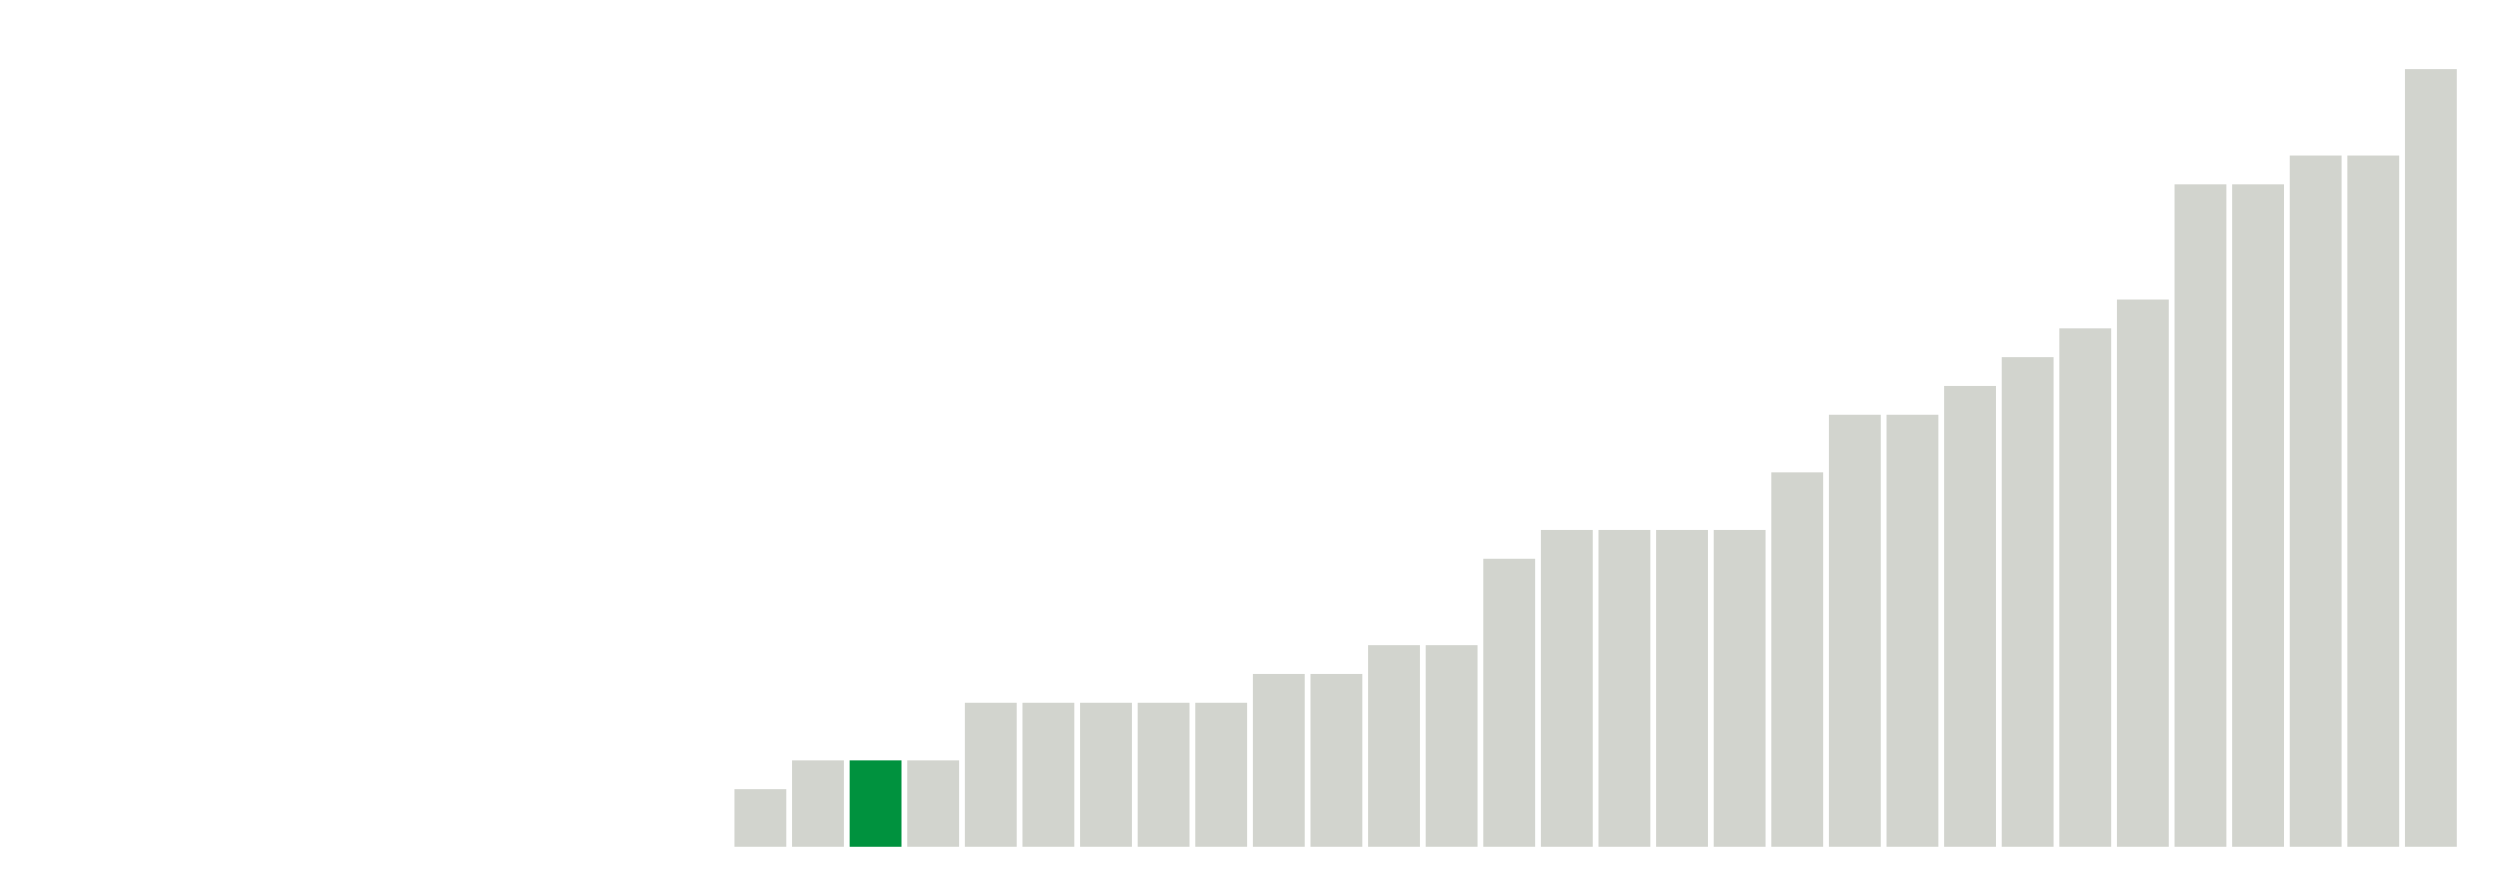 <svg xmlns="http://www.w3.org/2000/svg" xmlns:xlink="http://www.w3.org/1999/xlink" version="1.1" class="marks" width="310" height="110"><g fill="none" stroke-miterlimit="10" transform="translate(5,5)"><g class="mark-group role-frame root" role="graphics-object" aria-roledescription="group mark container"><g transform="translate(0,0)"><path class="background" aria-hidden="true" d="M0,0h300v100h-300Z" stroke="#ddd" stroke-width="0"/><g><g class="mark-rect role-mark marks" role="graphics-object" aria-roledescription="rect mark container"><path aria-label="neighborhood: Kingsbridge - Riverdale; unmodified_data_value_geo_entity: 0" role="graphics-symbol" aria-roledescription="bar" d="M0.357,100h6.429v0h-6.429Z" fill="#D2D4CE"/><path aria-label="neighborhood: Greenpoint; unmodified_data_value_geo_entity: 0" role="graphics-symbol" aria-roledescription="bar" d="M7.5,100h6.429v0h-6.429Z" fill="#D2D4CE"/><path aria-label="neighborhood: Downtown - Heights - Slope; unmodified_data_value_geo_entity: 0" role="graphics-symbol" aria-roledescription="bar" d="M14.643,100h6.429v0h-6.429Z" fill="#D2D4CE"/><path aria-label="neighborhood: Sunset Park; unmodified_data_value_geo_entity: 0" role="graphics-symbol" aria-roledescription="bar" d="M21.786,100h6.429v0h-6.429Z" fill="#D2D4CE"/><path aria-label="neighborhood: Canarsie - Flatlands; unmodified_data_value_geo_entity: 0" role="graphics-symbol" aria-roledescription="bar" d="M28.929,100h6.429v0h-6.429Z" fill="#D2D4CE"/><path aria-label="neighborhood: Central Harlem - Morningside Heights; unmodified_data_value_geo_entity: 0" role="graphics-symbol" aria-roledescription="bar" d="M36.071,100h6.429v0h-6.429Z" fill="#D2D4CE"/><path aria-label="neighborhood: Gramercy Park - Murray Hill; unmodified_data_value_geo_entity: 0" role="graphics-symbol" aria-roledescription="bar" d="M43.214,100h6.429v0h-6.429Z" fill="#D2D4CE"/><path aria-label="neighborhood: Lower Manhattan; unmodified_data_value_geo_entity: 0" role="graphics-symbol" aria-roledescription="bar" d="M50.357,100h6.429v0h-6.429Z" fill="#D2D4CE"/><path aria-label="neighborhood: Long Island City - Astoria; unmodified_data_value_geo_entity: 0" role="graphics-symbol" aria-roledescription="bar" d="M57.5,100h6.429v0h-6.429Z" fill="#D2D4CE"/><path aria-label="neighborhood: Flushing - Clearview; unmodified_data_value_geo_entity: 0" role="graphics-symbol" aria-roledescription="bar" d="M64.643,100h6.429v0h-6.429Z" fill="#D2D4CE"/><path aria-label="neighborhood: Fresh Meadows; unmodified_data_value_geo_entity: 0" role="graphics-symbol" aria-roledescription="bar" d="M71.786,100h6.429v0h-6.429Z" fill="#D2D4CE"/><path aria-label="neighborhood: Willowbrook; unmodified_data_value_geo_entity: 0" role="graphics-symbol" aria-roledescription="bar" d="M78.929,100h6.429v0h-6.429Z" fill="#D2D4CE"/><path aria-label="neighborhood: West Queens; unmodified_data_value_geo_entity: 0.2" role="graphics-symbol" aria-roledescription="bar" d="M86.071,92.857h6.429v7.143h-6.429Z" fill="#D2D4CE"/><path aria-label="neighborhood: Bensonhurst - Bay Ridge; unmodified_data_value_geo_entity: 0.3" role="graphics-symbol" aria-roledescription="bar" d="M93.214,89.286h6.429v10.714h-6.429Z" fill="#D2D4CE"/><path aria-label="neighborhood: Southeast Queens; unmodified_data_value_geo_entity: 0.3" role="graphics-symbol" aria-roledescription="bar" d="M100.357,89.286h6.429v10.714h-6.429Z" fill="#00923E"/><path aria-label="neighborhood: South Beach - Tottenville; unmodified_data_value_geo_entity: 0.3" role="graphics-symbol" aria-roledescription="bar" d="M107.5,89.286h6.429v10.714h-6.429Z" fill="#D2D4CE"/><path aria-label="neighborhood: Crotona -Tremont; unmodified_data_value_geo_entity: 0.5" role="graphics-symbol" aria-roledescription="bar" d="M114.643,82.143h6.429v17.857h-6.429Z" fill="#D2D4CE"/><path aria-label="neighborhood: Coney Island - Sheepshead Bay; unmodified_data_value_geo_entity: 0.5" role="graphics-symbol" aria-roledescription="bar" d="M121.786,82.143h6.429v17.857h-6.429Z" fill="#D2D4CE"/><path aria-label="neighborhood: Upper East Side; unmodified_data_value_geo_entity: 0.5" role="graphics-symbol" aria-roledescription="bar" d="M128.929,82.143h6.429v17.857h-6.429Z" fill="#D2D4CE"/><path aria-label="neighborhood: Chelsea - Clinton; unmodified_data_value_geo_entity: 0.5" role="graphics-symbol" aria-roledescription="bar" d="M136.071,82.143h6.429v17.857h-6.429Z" fill="#D2D4CE"/><path aria-label="neighborhood: Greenwich Village - SoHo; unmodified_data_value_geo_entity: 0.5" role="graphics-symbol" aria-roledescription="bar" d="M143.214,82.143h6.429v17.857h-6.429Z" fill="#D2D4CE"/><path aria-label="neighborhood: Borough Park; unmodified_data_value_geo_entity: 0.6" role="graphics-symbol" aria-roledescription="bar" d="M150.357,78.571h6.429v21.429h-6.429Z" fill="#D2D4CE"/><path aria-label="neighborhood: Rockaways; unmodified_data_value_geo_entity: 0.6" role="graphics-symbol" aria-roledescription="bar" d="M157.5,78.571h6.429v21.429h-6.429Z" fill="#D2D4CE"/><path aria-label="neighborhood: Upper West Side; unmodified_data_value_geo_entity: 0.7" role="graphics-symbol" aria-roledescription="bar" d="M164.643,75h6.429v25h-6.429Z" fill="#D2D4CE"/><path aria-label="neighborhood: Ridgewood - Forest Hills; unmodified_data_value_geo_entity: 0.7" role="graphics-symbol" aria-roledescription="bar" d="M171.786,75h6.429v25h-6.429Z" fill="#D2D4CE"/><path aria-label="neighborhood: Williamsburg - Bushwick; unmodified_data_value_geo_entity: 1" role="graphics-symbol" aria-roledescription="bar" d="M178.929,64.286h6.429v35.714h-6.429Z" fill="#D2D4CE"/><path aria-label="neighborhood: East Flatbush - Flatbush; unmodified_data_value_geo_entity: 1.1" role="graphics-symbol" aria-roledescription="bar" d="M186.071,60.714h6.429v39.286h-6.429Z" fill="#D2D4CE"/><path aria-label="neighborhood: Union Square - Lower East Side; unmodified_data_value_geo_entity: 1.1" role="graphics-symbol" aria-roledescription="bar" d="M193.214,60.714h6.429v39.286h-6.429Z" fill="#D2D4CE"/><path aria-label="neighborhood: Southwest Queens; unmodified_data_value_geo_entity: 1.1" role="graphics-symbol" aria-roledescription="bar" d="M200.357,60.714h6.429v39.286h-6.429Z" fill="#D2D4CE"/><path aria-label="neighborhood: Jamaica; unmodified_data_value_geo_entity: 1.1" role="graphics-symbol" aria-roledescription="bar" d="M207.5,60.714h6.429v39.286h-6.429Z" fill="#D2D4CE"/><path aria-label="neighborhood: Pelham - Throgs Neck; unmodified_data_value_geo_entity: 1.3" role="graphics-symbol" aria-roledescription="bar" d="M214.643,53.571h6.429v46.429h-6.429Z" fill="#D2D4CE"/><path aria-label="neighborhood: Fordham - Bronx Pk; unmodified_data_value_geo_entity: 1.5" role="graphics-symbol" aria-roledescription="bar" d="M221.786,46.429h6.429v53.571h-6.429Z" fill="#D2D4CE"/><path aria-label="neighborhood: Bayside - Little Neck; unmodified_data_value_geo_entity: 1.5" role="graphics-symbol" aria-roledescription="bar" d="M228.929,46.429h6.429v53.571h-6.429Z" fill="#D2D4CE"/><path aria-label="neighborhood: Bedford Stuyvesant - Crown Heights; unmodified_data_value_geo_entity: 1.6" role="graphics-symbol" aria-roledescription="bar" d="M236.071,42.857h6.429v57.143h-6.429Z" fill="#D2D4CE"/><path aria-label="neighborhood: Washington Heights; unmodified_data_value_geo_entity: 1.7" role="graphics-symbol" aria-roledescription="bar" d="M243.214,39.286h6.429v60.714h-6.429Z" fill="#D2D4CE"/><path aria-label="neighborhood: Hunts Point - Mott Haven; unmodified_data_value_geo_entity: 1.8" role="graphics-symbol" aria-roledescription="bar" d="M250.357,35.714h6.429v64.286h-6.429Z" fill="#D2D4CE"/><path aria-label="neighborhood: East Harlem; unmodified_data_value_geo_entity: 1.9" role="graphics-symbol" aria-roledescription="bar" d="M257.5,32.143h6.429v67.857h-6.429Z" fill="#D2D4CE"/><path aria-label="neighborhood: Port Richmond; unmodified_data_value_geo_entity: 2.3" role="graphics-symbol" aria-roledescription="bar" d="M264.643,17.857h6.429v82.143h-6.429Z" fill="#D2D4CE"/><path aria-label="neighborhood: Stapleton - St. George; unmodified_data_value_geo_entity: 2.3" role="graphics-symbol" aria-roledescription="bar" d="M271.786,17.857h6.429v82.143h-6.429Z" fill="#D2D4CE"/><path aria-label="neighborhood: Northeast Bronx; unmodified_data_value_geo_entity: 2.4" role="graphics-symbol" aria-roledescription="bar" d="M278.929,14.286h6.429v85.714h-6.429Z" fill="#D2D4CE"/><path aria-label="neighborhood: High Bridge - Morrisania; unmodified_data_value_geo_entity: 2.4" role="graphics-symbol" aria-roledescription="bar" d="M286.071,14.286h6.429v85.714h-6.429Z" fill="#D2D4CE"/><path aria-label="neighborhood: East New York; unmodified_data_value_geo_entity: 2.7" role="graphics-symbol" aria-roledescription="bar" d="M293.214,3.571h6.429v96.429h-6.429Z" fill="#D2D4CE"/></g></g><path class="foreground" aria-hidden="true" d="" display="none"/></g></g></g></svg>
